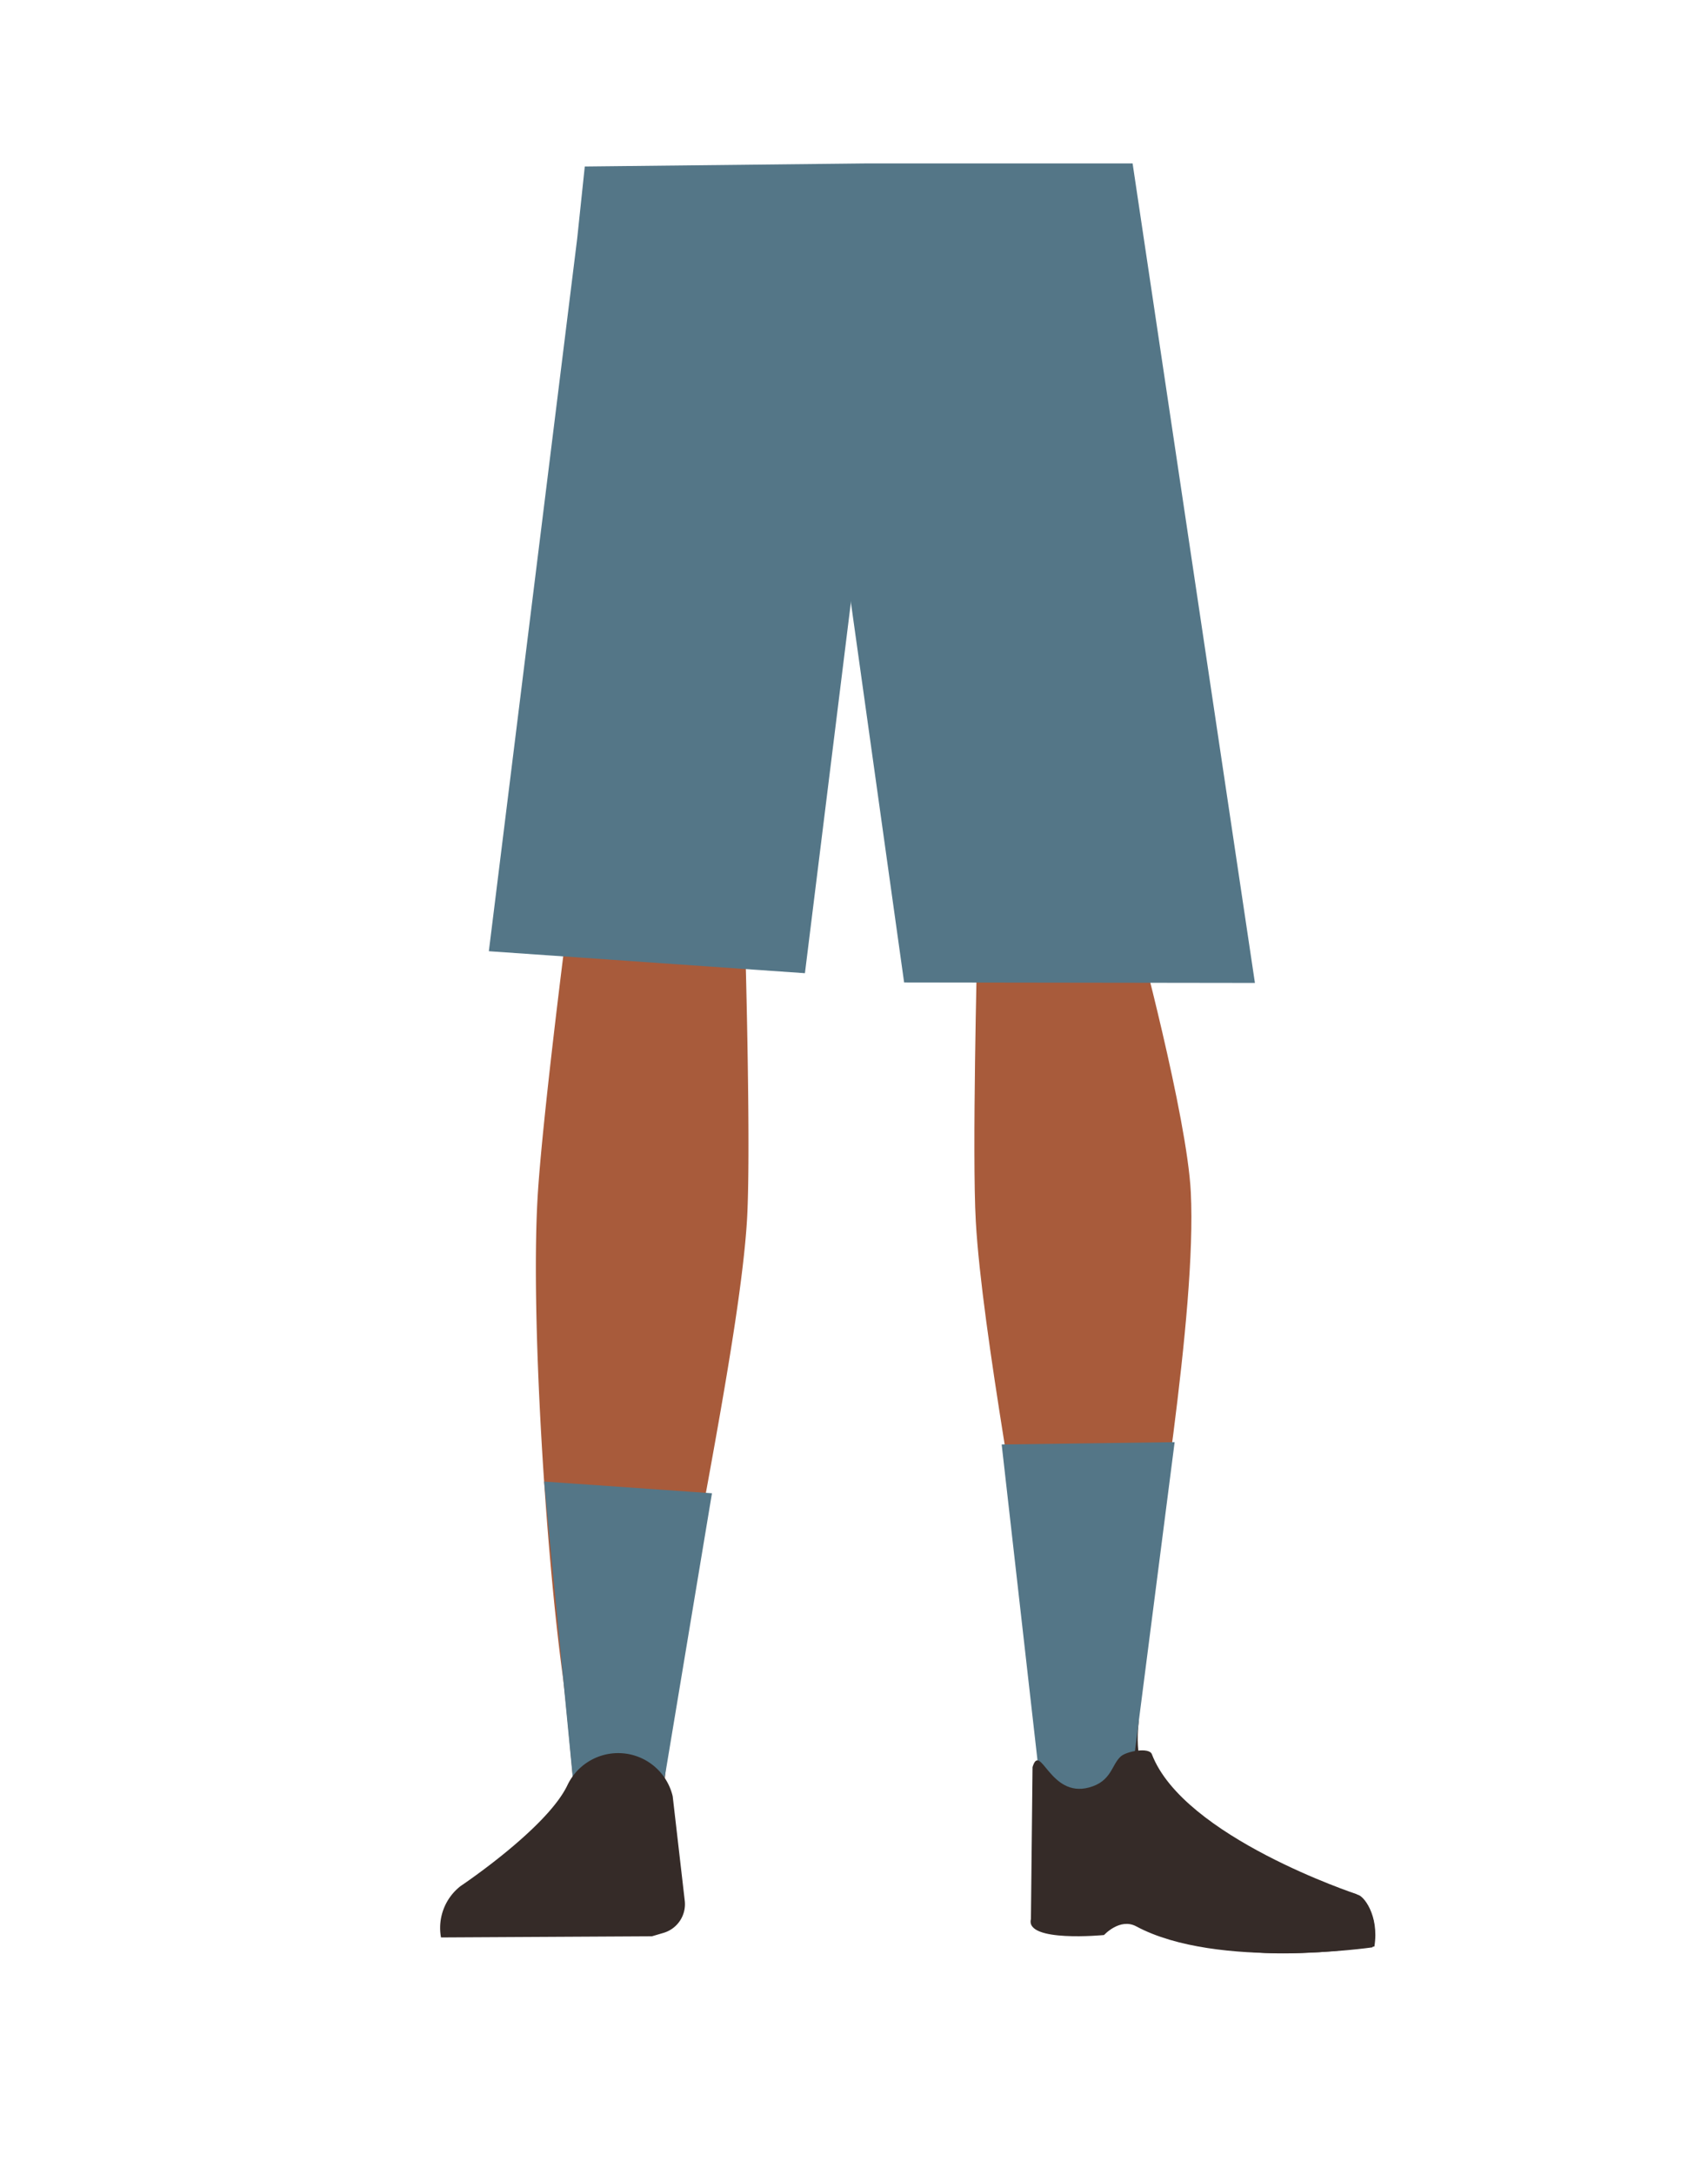 <svg id="Calque_1" data-name="Calque 1" xmlns="http://www.w3.org/2000/svg" viewBox="0 0 488 621.07"><defs><style>.cls-1{fill:#a85b3b;}.cls-2{fill:#352b28;}.cls-3{fill:#547687;}</style></defs><path class="cls-1" d="M186.75,247.45c-13.92-.19-22.33,6.72-24.87,18.16,0,0-7.11,55.37-8.31,77-1.93,34.69,2.48,101.61,7.19,136,1,7.54,3,30.27,3,30.27A13.11,13.11,0,0,0,177,520.75h0a13.11,13.11,0,0,0,12.9-11.8s2.23-26.14,3.5-34.79c4.58-31.35,18-93.53,20-125.15,1.22-19-.44-77.51-.44-77.51-.8-19.22-14.26-23.46-26.18-24.05Z"/><path class="cls-2" d="M127.77,553.24h0a9,9,0,0,1,7.52-10.36l35.85-5.41a9,9,0,0,1,10.07,6.77l2.06,8.5Z"/><path class="cls-1" d="M302.56,247.45c12.44-.19,19.94,6.72,22.22,18.16,0,0,14.38,53.37,15.45,75,1.72,34.69-10.25,103.61-14.46,138-.92,7.54-2.66,30.27-2.66,30.27-.6,6.77-5.72,11.91-11.8,11.83h0c-6-.08-10.92-5.16-11.51-11.8,0,0-2-26.14-3.12-34.79-4.1-31.35-16.08-93.53-17.88-125.15-1.09-19,.39-77.51.39-77.51.71-19.22,12.73-23.46,23.37-24.05Z"/><path class="cls-2" d="M325.28,492.62c-3.55,33.84,37.31,41,37.31,41,4.18,3.76-68.35,17.15-67.69,13.15,0,0,5.05-51.79,3.47-65.12C297.26,472.31,327.37,472.75,325.28,492.62Z"/><path class="cls-2" d="M392.68,556.13c1.46-8.92-3.24-14.91-5-14.81-2.51.14-6.65,1.93-9.16,2.19-4,.41-15.89-1.39-15.89-1.39-3.05-.53-5.8,2.37-6.34,6.67l-.8,8.6s7.24,1.51,24.69.12C383.09,557.28,392.68,556.13,392.68,556.13Z"/><polygon class="cls-3" points="167.08 47.57 164.91 68.17 139.67 271.77 229.98 278.05 245.82 150.24 247.59 46.69 167.08 47.57"/><polygon class="cls-3" points="238.54 57.33 240.43 152.94 258.32 280.69 358.55 280.83 323.6 46.69 247.59 46.69 238.54 57.33"/><polygon class="cls-3" points="203.42 426.64 189.28 511.66 163.75 508.92 155.46 423.29 203.42 426.64"/><polygon class="cls-3" points="286.19 412.69 297.54 512.76 322.87 511.2 335.61 412.03 286.19 412.69"/><path class="cls-2" d="M176.26,500.88h0A16.05,16.05,0,0,0,162.14,510h0c-5.84,12.35-30.55,28.87-30.55,28.87A15.14,15.14,0,0,0,126,553.54h0l60.27-.33,3.39-1a8.54,8.54,0,0,0,6-9l-3.46-30A16,16,0,0,0,176.26,500.88Z"/><path class="cls-2" d="M311.14,510.7c6.51-1.76,6.38-6.48,9.1-8.89,1.64-1.46,8.07-2.69,8.86-.63,9.06,23.68,58.53,40,58.53,40,5.08,4.24,5.91,9.67,4.51,15.19h0s-44.33,6.46-67.51-6c-4.65-2.5-9.19,2.48-9.19,2.48s-22.63,2.22-20.89-4.56l.46-43.41C297.26,497.52,299.94,513.73,311.14,510.7Z"/></svg>